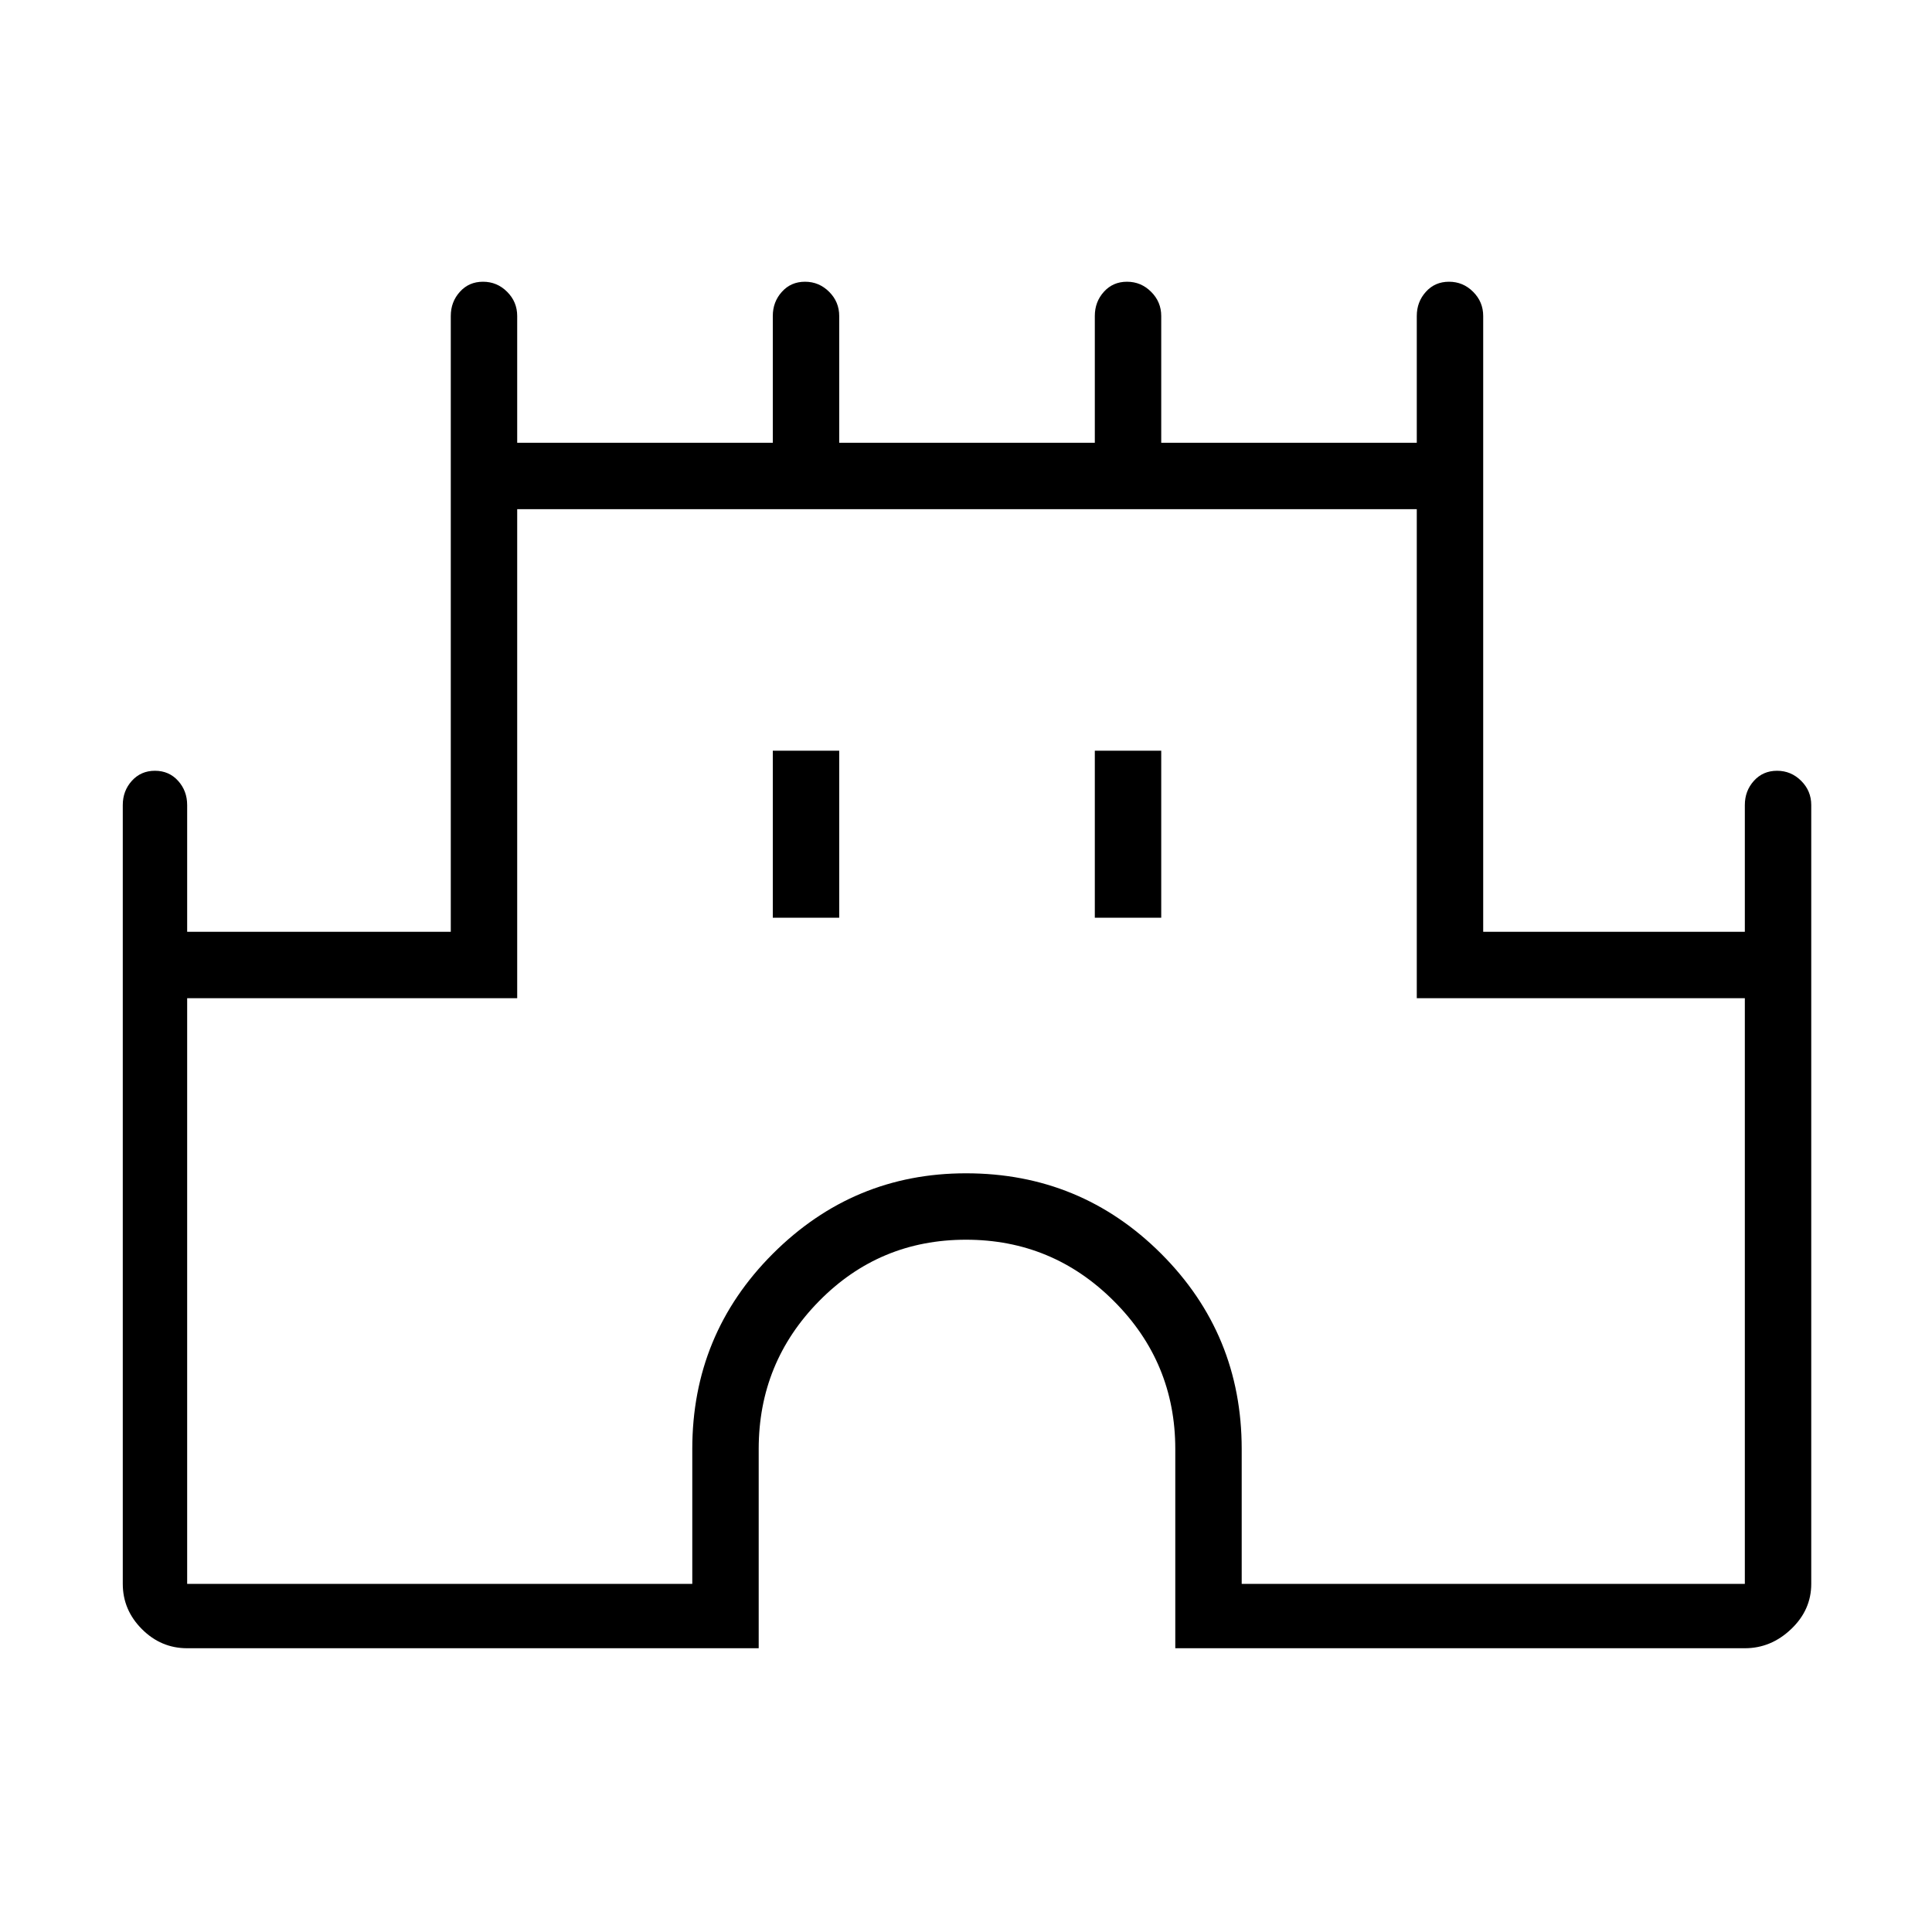 <svg xmlns="http://www.w3.org/2000/svg" height="40" width="40"><path d="M3.875 34.125Q3.333 34.125 2.938 33.729Q2.542 33.333 2.542 32.792V16.667Q2.542 16.375 2.729 16.167Q2.917 15.958 3.208 15.958Q3.5 15.958 3.688 16.167Q3.875 16.375 3.875 16.667V19.292H9.333V6.542Q9.333 6.25 9.521 6.042Q9.708 5.833 10 5.833Q10.292 5.833 10.5 6.042Q10.708 6.25 10.708 6.542V9.167H16V6.542Q16 6.25 16.188 6.042Q16.375 5.833 16.667 5.833Q16.958 5.833 17.167 6.042Q17.375 6.25 17.375 6.542V9.167H22.667V6.542Q22.667 6.25 22.854 6.042Q23.042 5.833 23.333 5.833Q23.625 5.833 23.833 6.042Q24.042 6.25 24.042 6.542V9.167H29.333V6.542Q29.333 6.25 29.521 6.042Q29.708 5.833 30 5.833Q30.292 5.833 30.5 6.042Q30.708 6.25 30.708 6.542V19.292H36.125V16.667Q36.125 16.375 36.312 16.167Q36.5 15.958 36.792 15.958Q37.083 15.958 37.292 16.167Q37.5 16.375 37.5 16.667V32.792Q37.5 33.333 37.083 33.729Q36.667 34.125 36.125 34.125H24.333V30Q24.333 28.208 23.062 26.938Q21.792 25.667 20 25.667Q18.208 25.667 16.958 26.938Q15.708 28.208 15.708 30V34.125ZM3.875 32.792H14.333V30Q14.333 27.625 16 25.958Q17.667 24.292 20 24.292Q22.375 24.292 24.042 25.958Q25.708 27.625 25.708 30V32.792H36.125V20.667H29.333V10.542H10.708V20.667H3.875ZM16 19H17.375V15.542H16ZM22.667 19H24.042V15.542H22.667ZM20 21.667Q20 21.667 20 21.667Q20 21.667 20 21.667Q20 21.667 20 21.667Q20 21.667 20 21.667Z"/></svg>